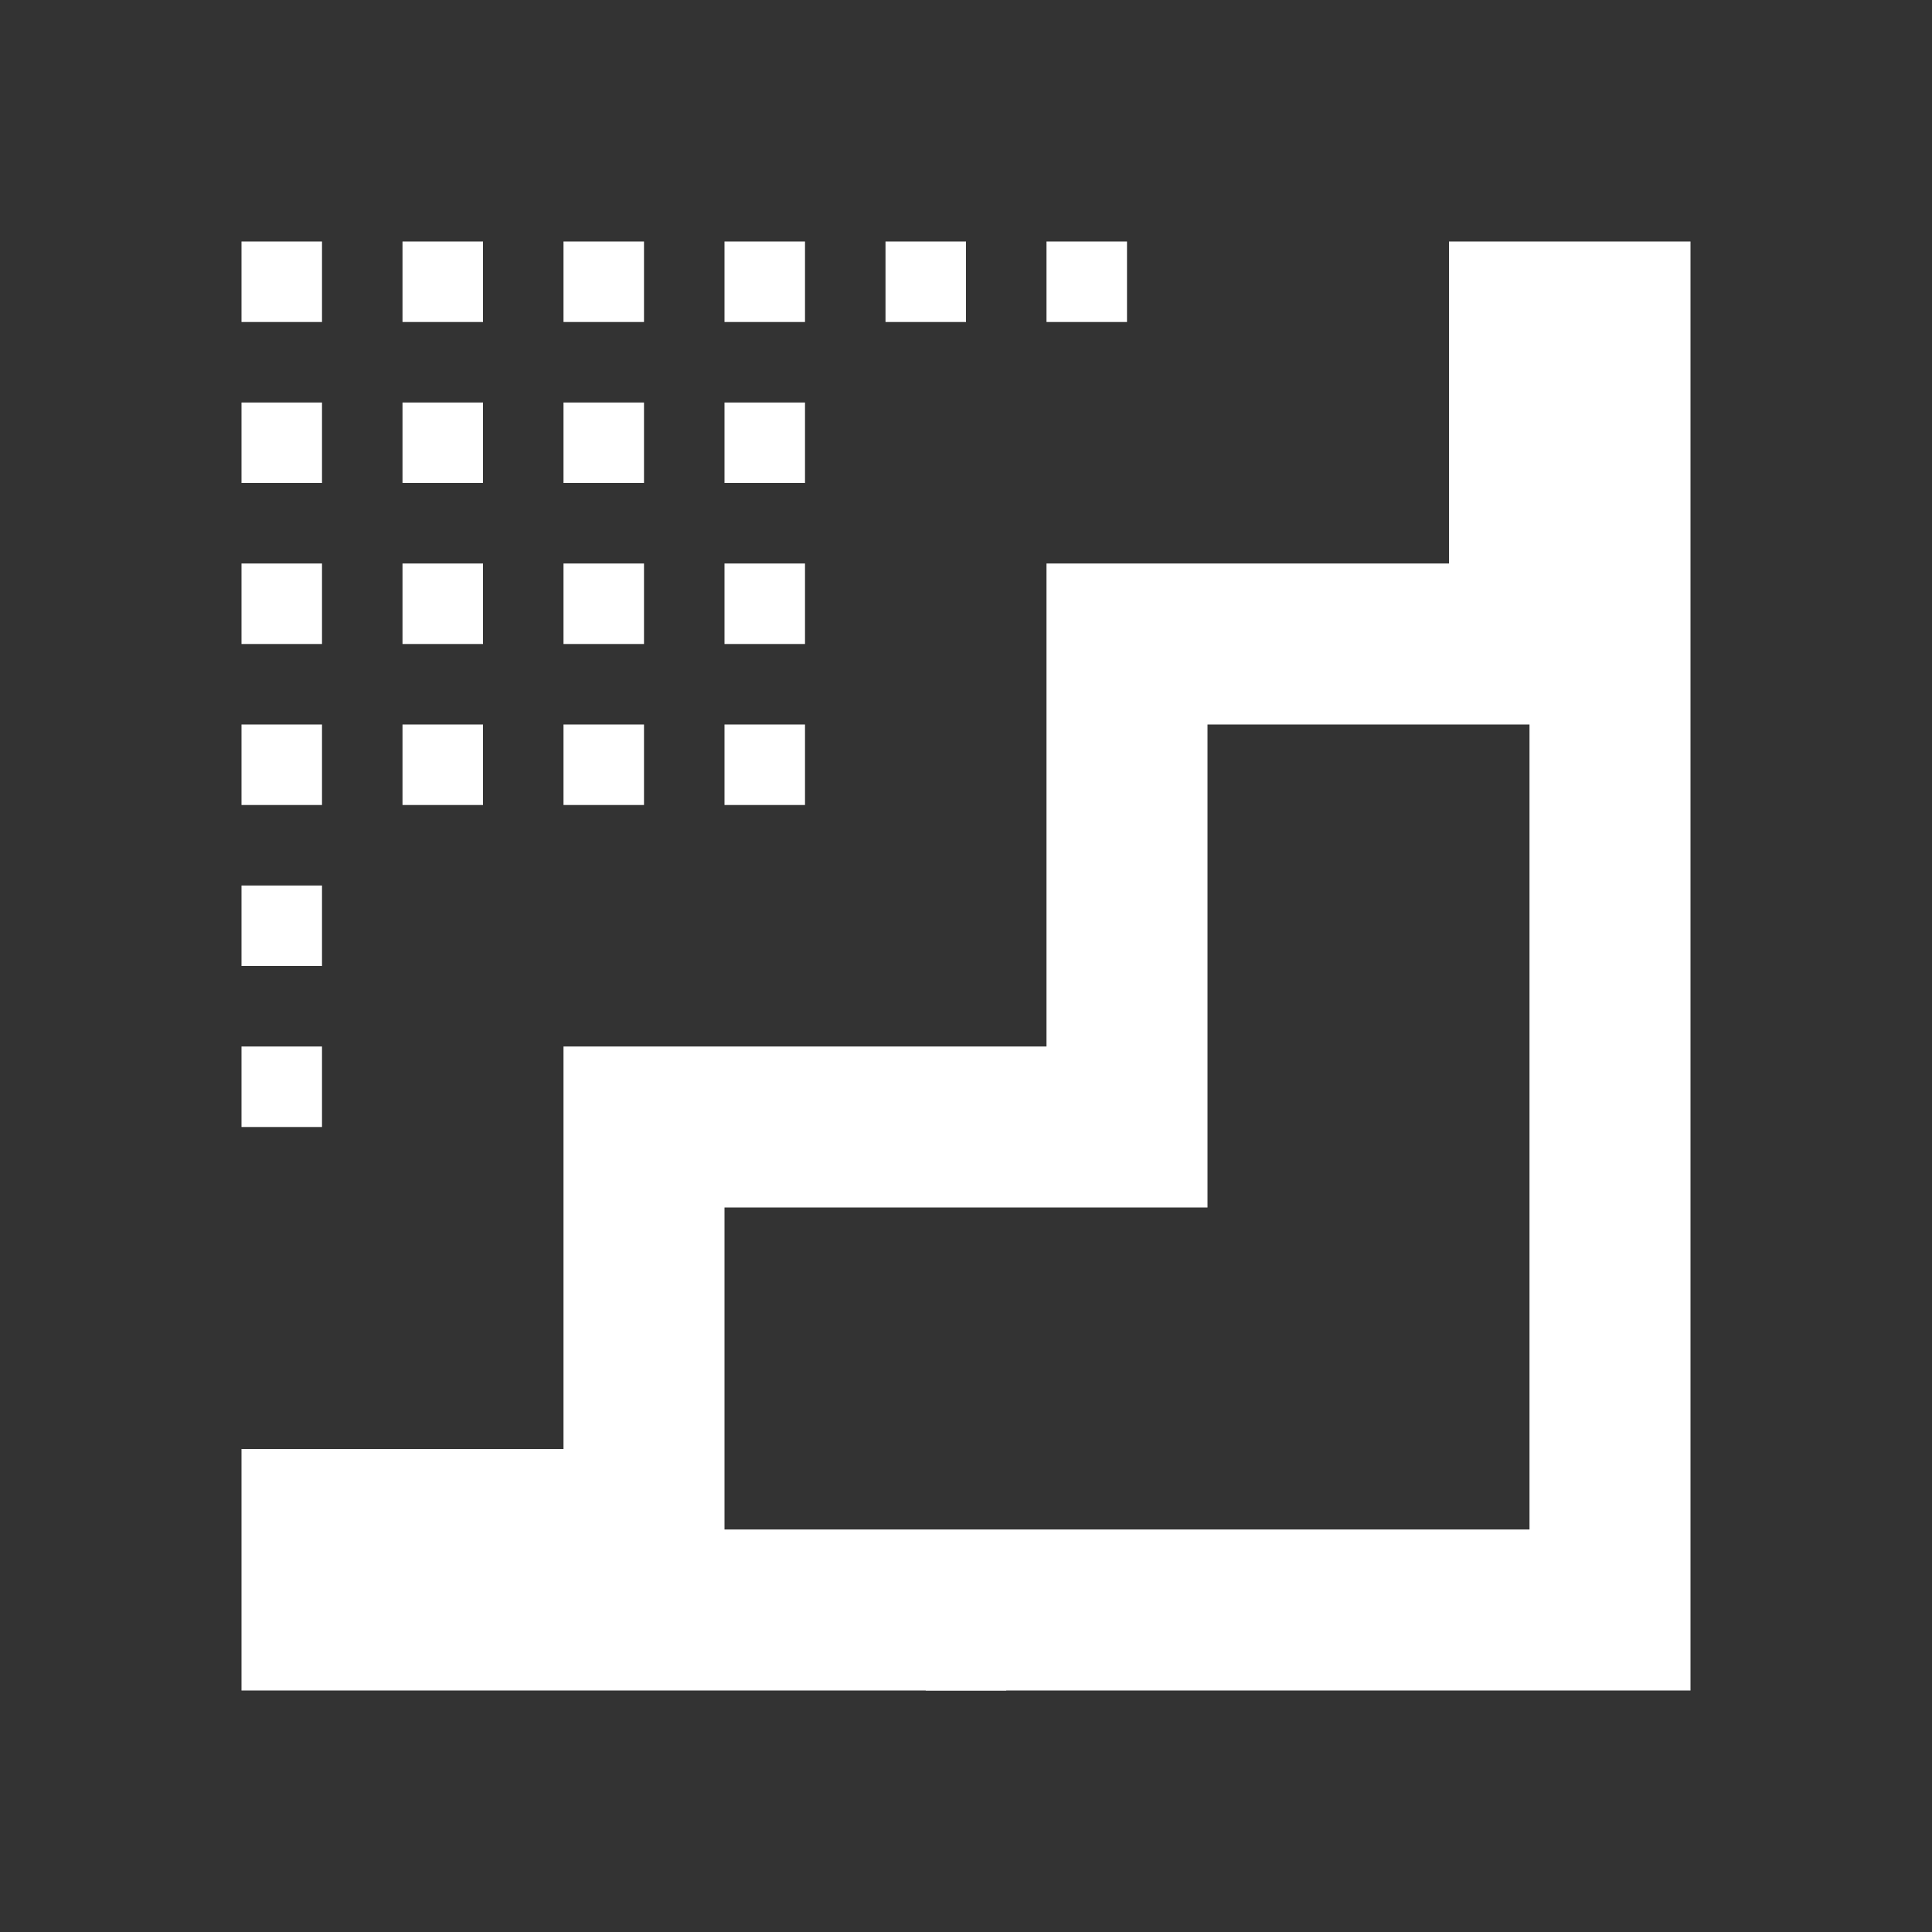 <svg width="24" height="24" viewBox="0 0 24 24" fill="none" xmlns="http://www.w3.org/2000/svg">
<rect x="0" y="0" width="24" height="24" fill="#333333" stroke="none"/>
<path d="M3 7L3 8L4 8L4 7L3 7Z" fill="white"/>
<path d="M5 7L5 8L6 8L6 7L5 7Z" fill="white"/>
<path d="M7 7L7 8L8 8L8 7L7 7Z" fill="white"/>
<path d="M3 5L3 6L4 6L4 5L3 5Z" fill="white"/>
<path d="M5 5L5 6L6 6L6 5L5 5Z" fill="white"/>
<path d="M13 3L13 4L14 4L14 3L13 3Z" fill="white"/>
<path d="M11 3L11 4L12 4L12 3L11 3Z" fill="white"/>
<path d="M9 3L9 4L10 4L10 3L9 3Z" fill="white"/>
<path d="M9 5L9 6L10 6L10 5L9 5Z" fill="white"/>
<path d="M9 7L9 8L10 8L10 7L9 7Z" fill="white"/>
<path d="M7 3L7 4L8 4L8 3L7 3Z" fill="white"/>
<path d="M7 5L7 6L8 6L8 5L7 5Z" fill="white"/>
<path d="M5 3L5 4L6 4L6 3L5 3Z" fill="white"/>
<path d="M3 3L3 4L4 4L4 3L3 3Z" fill="white"/>
<path d="M3 9L3 10L4 10L4 9L3 9Z" fill="white"/>
<path d="M5 9L5 10L6 10L6 9L5 9Z" fill="white"/>
<path d="M7 9L7 10L8 10L8 9L7 9Z" fill="white"/>
<path d="M9 9L9 10L10 10L10 9L9 9Z" fill="white"/>
<path d="M3 11L3 12L4 12L4 11L3 11Z" fill="white"/>
<path d="M3 13L3 14L4 14L4 13L3 13Z" fill="white"/>
<path d="M11.5 20L11.5 21L12.5 21L12.5 20L11.5 20Z" fill="white"/>
<path d="M18 8H19V7V4H20V20H4V19H7H8V18V14H13H14V13V8H18Z" stroke="white" stroke-width="2"/>
</svg>
